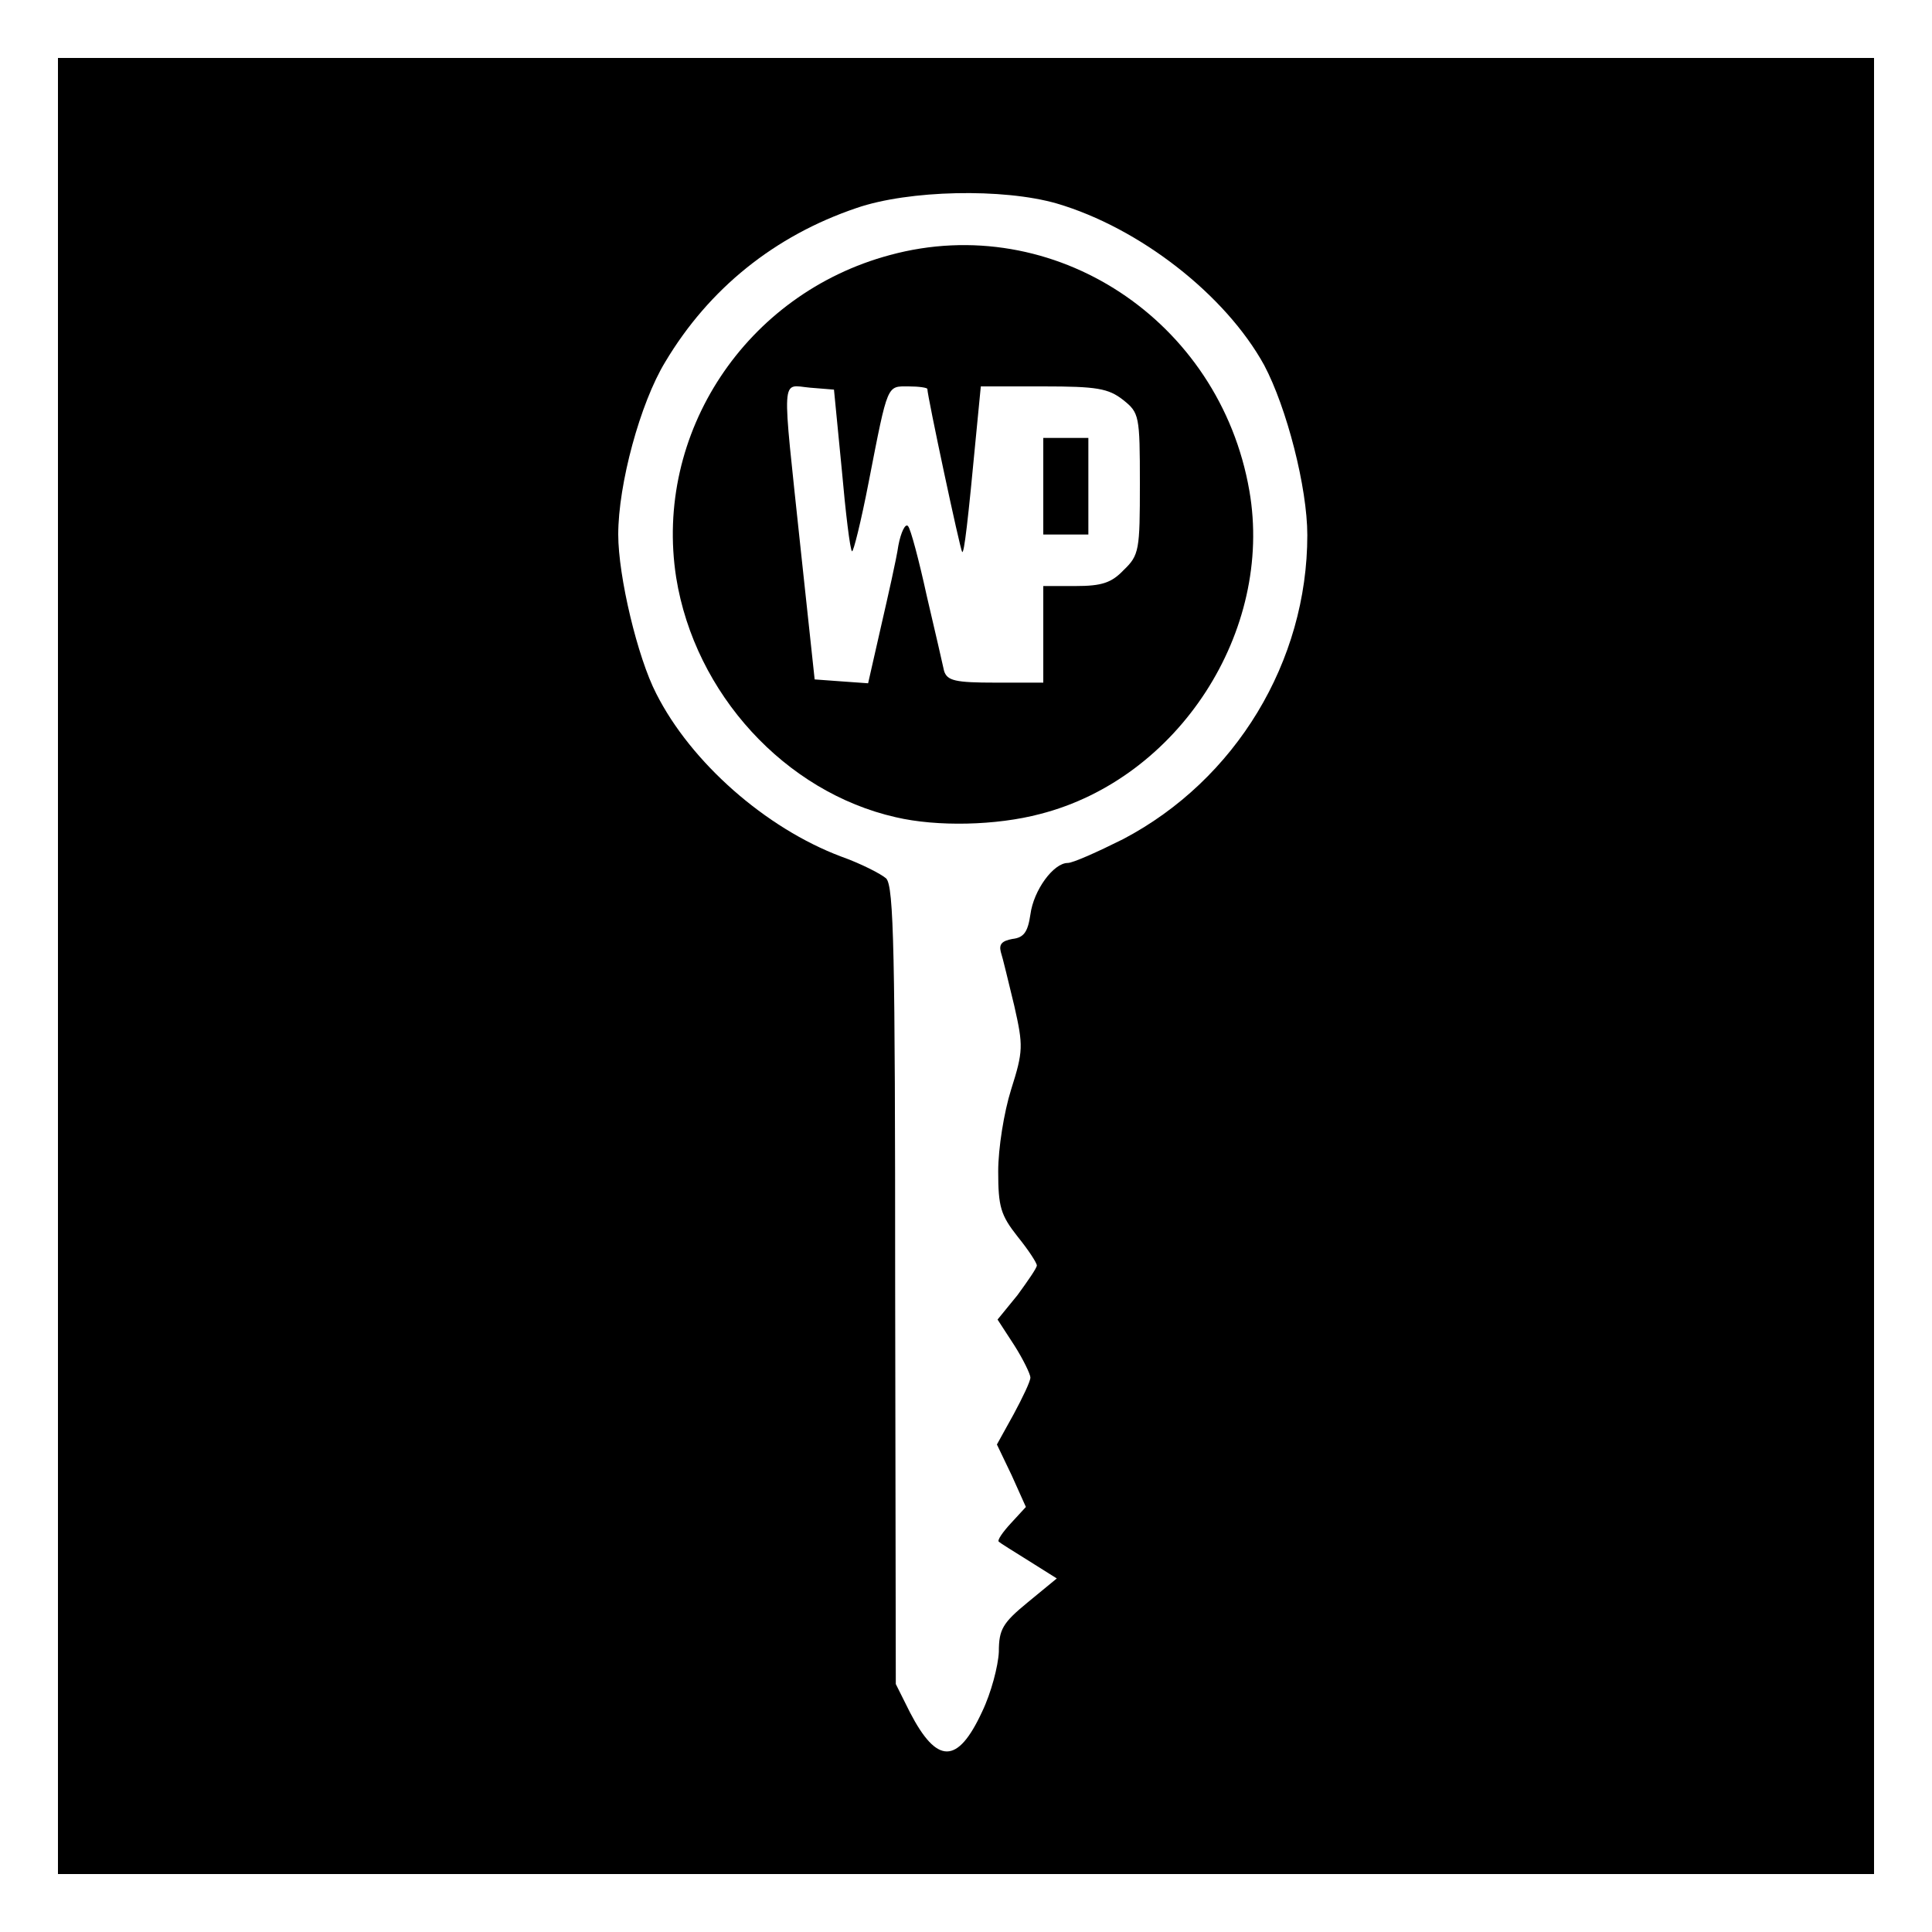 <?xml version="1.0" standalone="no"?>
<!DOCTYPE svg PUBLIC "-//W3C//DTD SVG 20010904//EN"
 "http://www.w3.org/TR/2001/REC-SVG-20010904/DTD/svg10.dtd">
<svg version="1.0" xmlns="http://www.w3.org/2000/svg"
 width="300pt" height="300pt" viewBox="0 0 300 300"
 preserveAspectRatio="xMidYMid meet">
<g transform="translate(0,300) scale(0.1,-0.1)"
fill="#000000" stroke="none">
<path d="M90 1500 l0 -1410 1410 0 1410 0 0 1410 0 1410 -1410 0 -1410 0 0
-1410z m1551 1184 c129 -38 262 -142 322 -251 35 -66 67 -190 67 -264 0 -196
-111 -380 -286 -472 -40 -20 -78 -37 -86 -37 -22 0 -53 -42 -58 -80 -4 -27
-10 -36 -28 -38 -16 -3 -21 -8 -18 -20 3 -9 12 -47 21 -84 14 -62 14 -70 -5
-130 -11 -35 -20 -91 -20 -127 0 -55 4 -68 30 -101 17 -21 30 -41 30 -45 0 -4
-14 -24 -30 -46 l-31 -38 26 -40 c14 -22 25 -45 25 -50 0 -6 -12 -31 -26 -57
l-26 -47 23 -48 22 -49 -23 -25 c-13 -14 -22 -27 -19 -29 2 -2 23 -15 47 -30
l43 -27 -45 -37 c-39 -32 -45 -42 -45 -77 -1 -22 -12 -64 -26 -93 -38 -82 -70
-82 -112 -1 l-22 44 -1 618 c0 518 -2 621 -14 633 -8 7 -39 23 -70 34 -117 44
-233 146 -287 253 -29 56 -59 182 -59 247 0 78 34 204 73 268 68 114 170 196
297 239 81 28 228 31 311 7z"/>
<path d="M1382 2604 c-224 -60 -367 -277 -332 -501 29 -180 169 -333 341 -372
64 -15 156 -13 224 5 215 55 363 284 325 502 -46 265 -304 435 -558 366z m-75
-332 c6 -68 13 -126 16 -128 2 -2 14 46 26 108 30 154 28 148 62 148 16 0 29
-2 29 -4 0 -11 51 -250 54 -253 3 -4 9 47 22 185 l7 72 97 0 c83 0 101 -3 124
-21 25 -20 26 -24 26 -130 0 -103 -1 -111 -25 -134 -19 -20 -34 -25 -75 -25
l-50 0 0 -75 0 -75 -74 0 c-63 0 -75 3 -80 18 -2 9 -14 62 -27 117 -12 55 -25
104 -29 108 -4 5 -11 -9 -15 -30 -3 -21 -16 -78 -27 -126 l-20 -88 -42 3 -41
3 -22 205 c-29 275 -31 252 15 248 l37 -3 12 -123z"/>
<path d="M1620 2245 l0 -75 35 0 35 0 0 75 0 75 -35 0 -35 0 0 -75z"/>
</g>
</svg>
